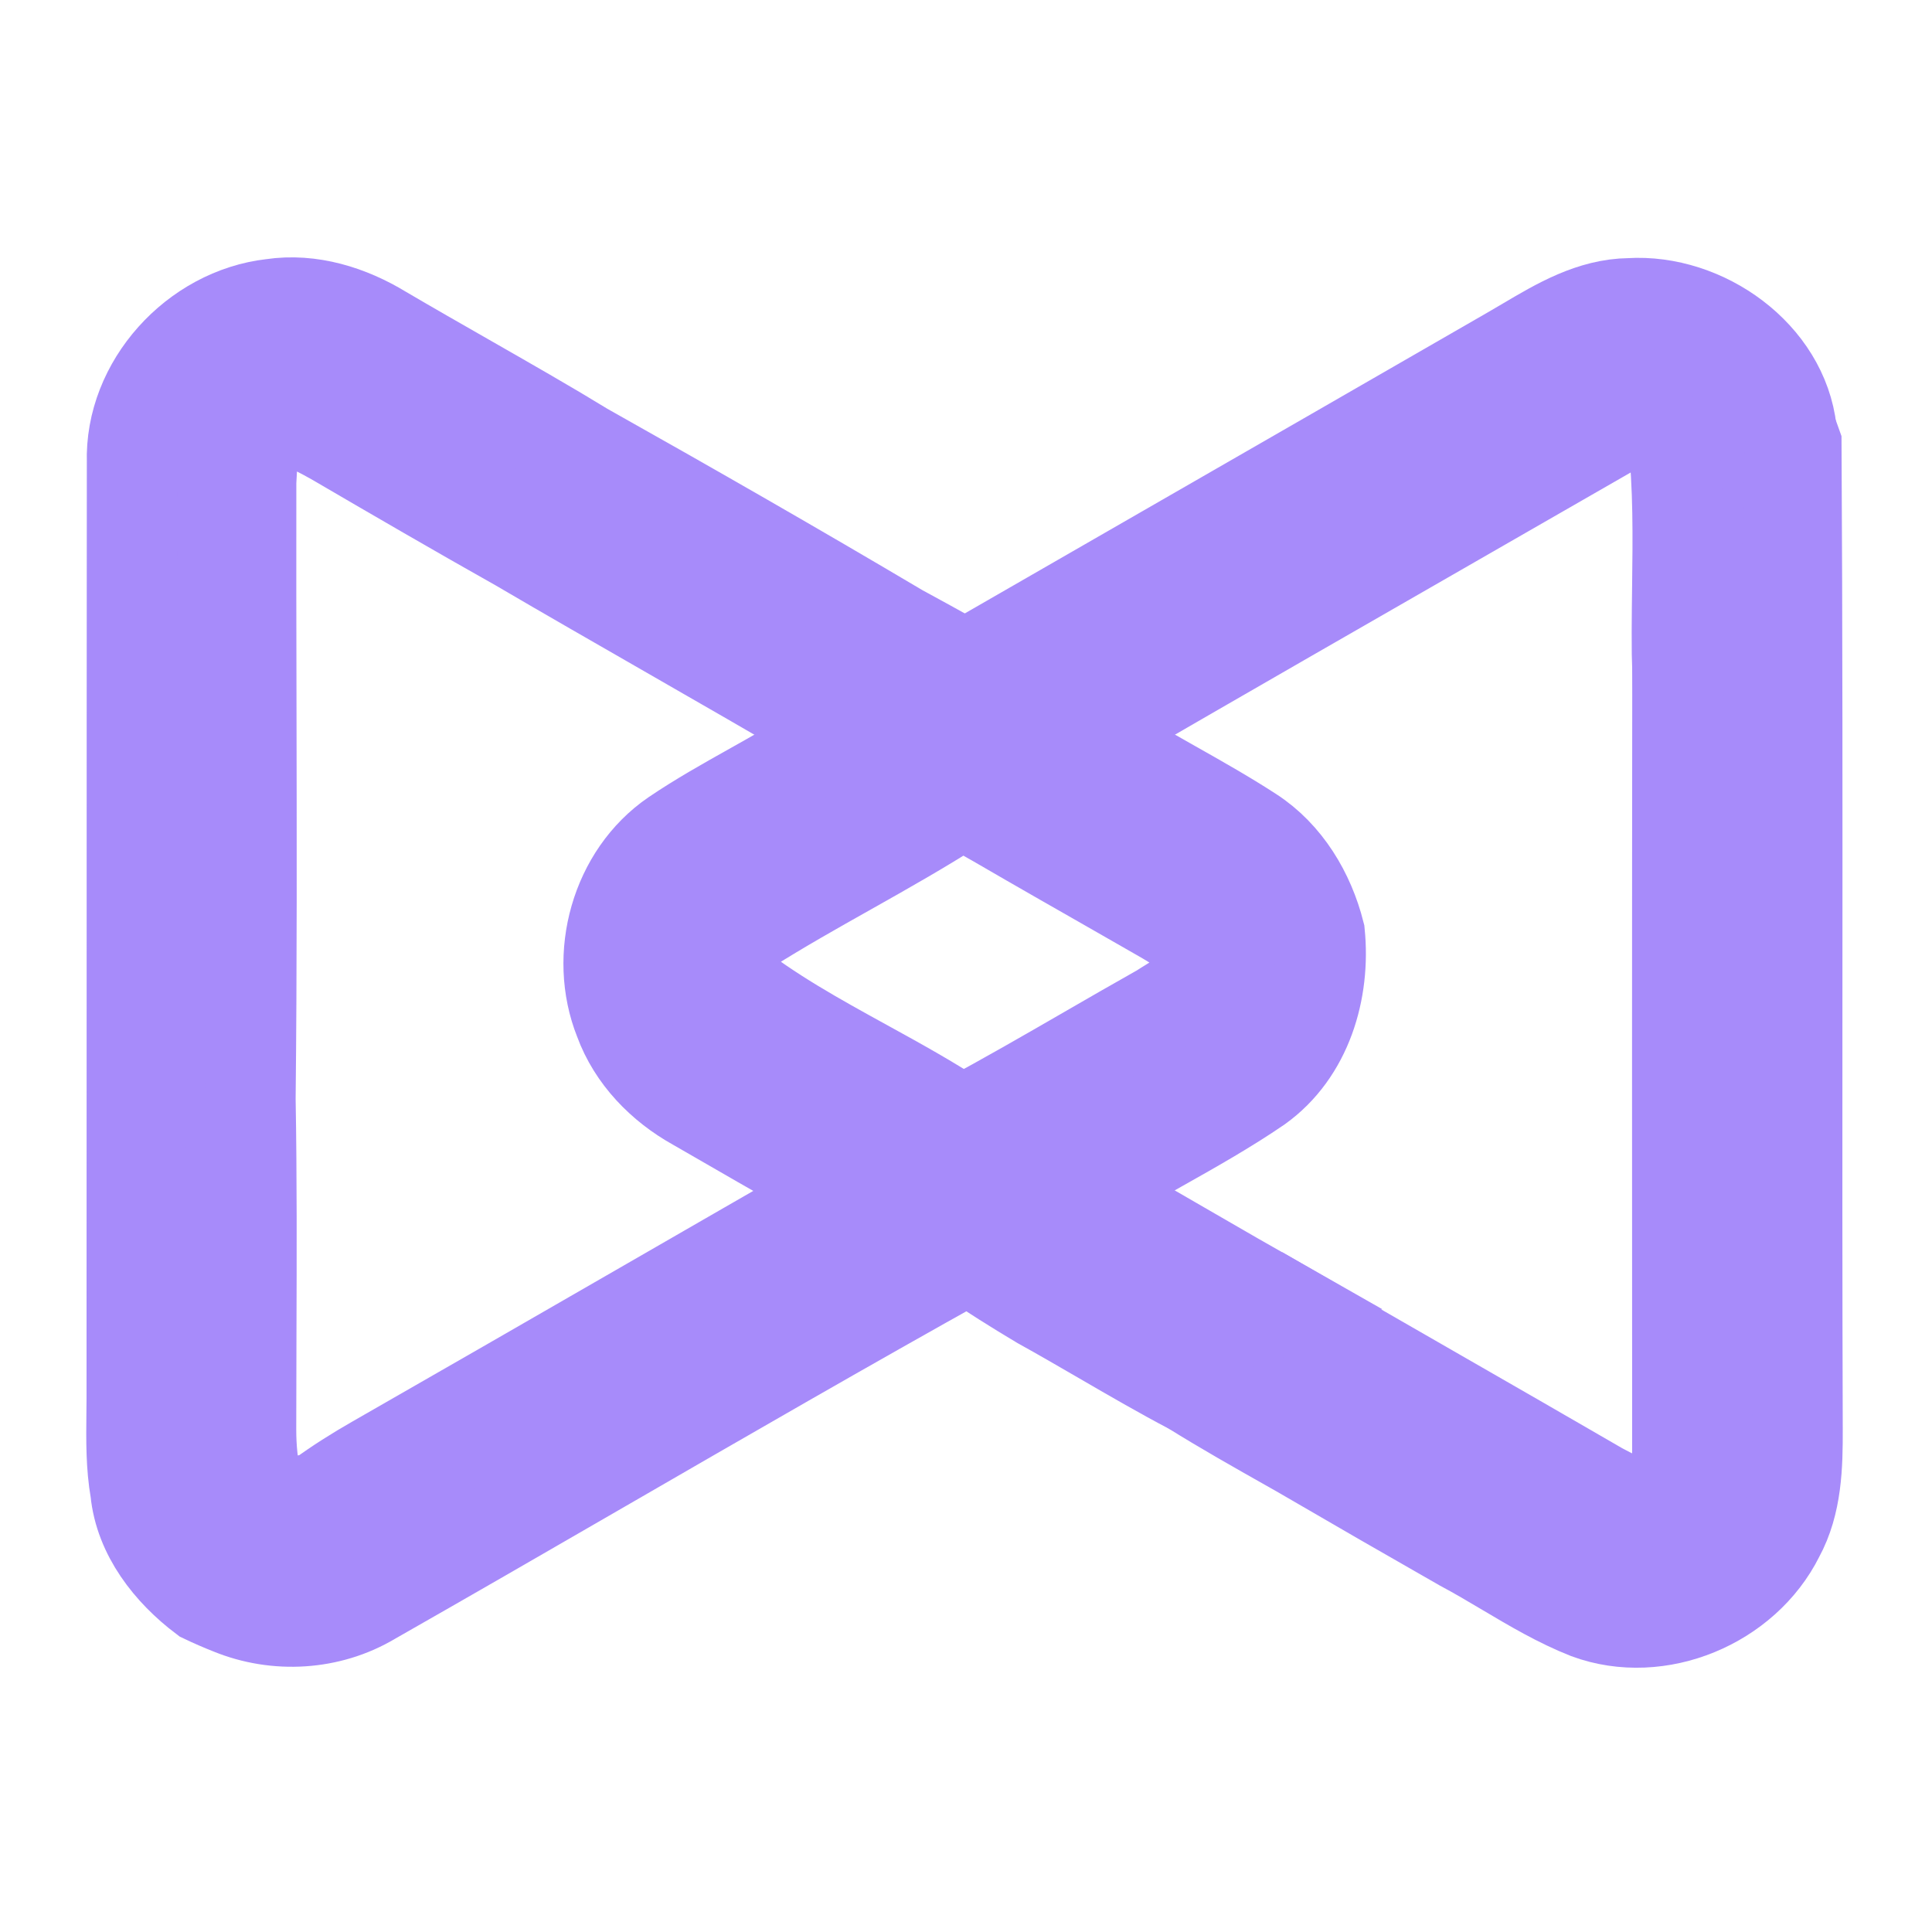 <svg width="256" height="256" viewBox="0 0 256 256" fill="none" xmlns="http://www.w3.org/2000/svg">
<path d="M202.192 45.384C201.458 45.819 200.728 46.25 199.999 46.667C184.593 55.55 169.181 64.416 153.767 73.284L153.765 73.285C145.141 78.247 136.517 83.208 127.893 88.173C133.226 91.147 138.533 94.16 143.773 97.307C161.71 86.916 179.688 76.59 197.662 66.266L197.664 66.265L197.706 66.241C202.898 63.258 208.089 60.277 213.279 57.293C215.986 55.213 219.146 56.267 221.693 57.947C222.431 64.547 222.346 71.19 222.261 77.832C222.211 81.749 222.161 85.666 222.279 89.573C223.11 88.853 223.954 88.137 224.8 87.42C229.088 83.784 233.441 80.093 236.493 75.36C237.05 72.008 237.065 68.606 237.079 65.198C237.091 62.493 237.103 59.784 237.386 57.093C236.279 47 225.813 39.587 215.946 40.2C210.86 40.257 206.463 42.858 202.192 45.384Z" fill="url(#paint0_linear_641_177)"/>
<path d="M238.014 58.813C237.867 58.387 237.547 57.52 237.387 57.093C237.104 59.784 237.092 62.493 237.081 65.198C237.066 68.606 237.051 72.008 236.494 75.36C233.443 80.093 229.089 83.784 224.801 87.42C223.955 88.137 223.111 88.853 222.281 89.573C222.241 123.733 222.254 157.88 222.267 192.04C222.281 194.413 222.027 197.36 219.521 198.48C217.264 199.899 214.787 198.592 212.681 197.482C212.473 197.372 212.268 197.263 212.067 197.16C204.98 193.046 197.876 188.966 190.773 184.886C183.67 180.806 176.567 176.727 169.481 172.613C168.884 172.858 168.275 173.083 167.664 173.309C165.843 173.981 164.008 174.659 162.481 175.867C160.827 177.642 159.822 179.857 158.825 182.054C158.511 182.745 158.199 183.434 157.867 184.107C162.119 186.754 166.478 189.217 170.839 191.682L172.321 192.52C172.354 192.54 172.397 192.565 172.444 192.593L172.594 192.68L172.596 192.681C172.647 192.711 172.698 192.74 172.744 192.767C172.791 192.795 172.834 192.82 172.867 192.84C179.801 196.88 186.747 200.88 193.707 204.853C195.653 205.889 197.553 207.017 199.454 208.144C202.983 210.238 206.512 212.332 210.334 213.84C219.827 217.333 231.241 212.52 235.721 203.547C238.081 199.227 238.187 194.187 238.174 189.387C238.109 170.265 238.12 151.14 238.13 132.015C238.143 107.614 238.156 83.211 238.014 58.813Z" fill="url(#paint1_linear_641_177)"/>
<path d="M125.641 105.334C126.249 105.689 126.858 106.045 127.466 106.4C122.593 109.571 117.525 112.424 112.459 115.276C107.961 117.809 103.464 120.34 99.106 123.093C96.835 124.152 96.641 126.55 96.462 128.757C96.438 129.051 96.414 129.343 96.386 129.627C102.001 134.13 108.306 137.597 114.615 141.067C118.973 143.463 123.332 145.86 127.466 148.6C122.399 151.773 117.319 154.933 112.012 157.707C106.945 155.007 101.983 152.142 97.019 149.275L97.016 149.273C95.385 148.331 93.754 147.389 92.119 146.453C87.639 143.96 83.853 140.093 82.079 135.227C78.639 126.627 81.586 115.88 89.306 110.6C92.608 108.363 96.09 106.41 99.573 104.456C102.671 102.718 105.77 100.98 108.746 99.04C109.426 98.573 110.786 97.613 111.466 97.133C116.213 99.826 120.929 102.581 125.641 105.334Z" fill="url(#paint2_linear_641_177)"/>
<path d="M143.586 157.88C138.426 160.68 133.319 163.573 128.359 166.707C131.413 168.867 134.599 170.84 137.813 172.76C140.57 174.286 143.296 175.869 146.022 177.451C149.939 179.725 153.856 181.999 157.866 184.107C158.198 183.434 158.51 182.745 158.824 182.055C159.821 179.857 160.826 177.642 162.479 175.867C164.007 174.659 165.841 173.981 167.662 173.309C168.273 173.083 168.883 172.858 169.479 172.613C165.652 170.442 161.843 168.238 158.033 166.034C154.543 164.015 151.052 161.995 147.546 160C146.226 159.28 144.906 158.573 143.586 157.88Z" fill="url(#paint3_linear_641_177)"/>
<path d="M202.192 45.384C201.458 45.819 200.728 46.25 199.999 46.667C184.593 55.55 169.181 64.416 153.767 73.284L153.765 73.285C145.141 78.247 136.517 83.208 127.893 88.173C133.226 91.147 138.533 94.16 143.773 97.307C161.71 86.916 179.688 76.59 197.662 66.266L197.664 66.265L197.706 66.241C202.898 63.258 208.089 60.277 213.279 57.293C215.986 55.213 219.146 56.267 221.693 57.947C222.431 64.547 222.346 71.19 222.261 77.832C222.211 81.749 222.161 85.666 222.279 89.573C223.11 88.853 223.954 88.137 224.8 87.42C229.088 83.784 233.441 80.093 236.493 75.36C237.05 72.008 237.065 68.606 237.079 65.198C237.091 62.493 237.103 59.784 237.386 57.093C236.279 47 225.813 39.587 215.946 40.2C210.86 40.257 206.463 42.858 202.192 45.384Z" stroke="url(#paint4_linear_641_177)" stroke-width="12"/>
<path d="M238.014 58.813C237.867 58.387 237.547 57.52 237.387 57.093C237.104 59.784 237.092 62.493 237.081 65.198C237.066 68.606 237.051 72.008 236.494 75.36C233.443 80.093 229.089 83.784 224.801 87.42C223.955 88.137 223.111 88.853 222.281 89.573C222.241 123.733 222.254 157.88 222.267 192.04C222.281 194.413 222.027 197.36 219.521 198.48C217.264 199.899 214.787 198.592 212.681 197.482C212.473 197.372 212.268 197.263 212.067 197.16C204.98 193.046 197.876 188.966 190.773 184.886C183.67 180.806 176.567 176.727 169.481 172.613C168.884 172.858 168.275 173.083 167.664 173.309C165.843 173.981 164.008 174.659 162.481 175.867C160.827 177.642 159.822 179.857 158.825 182.054C158.511 182.745 158.199 183.434 157.867 184.107C162.119 186.754 166.478 189.217 170.839 191.682L172.321 192.52C172.354 192.54 172.397 192.565 172.444 192.593L172.594 192.68L172.596 192.681C172.647 192.711 172.698 192.74 172.744 192.767C172.791 192.795 172.834 192.82 172.867 192.84C179.801 196.88 186.747 200.88 193.707 204.853C195.653 205.889 197.553 207.017 199.454 208.144C202.983 210.238 206.512 212.332 210.334 213.84C219.827 217.333 231.241 212.52 235.721 203.547C238.081 199.227 238.187 194.187 238.174 189.387C238.109 170.265 238.12 151.14 238.13 132.015C238.143 107.614 238.156 83.211 238.014 58.813Z" stroke="url(#paint5_linear_641_177)" stroke-width="12"/>
<path d="M125.641 105.334C126.249 105.689 126.858 106.045 127.466 106.4C122.593 109.571 117.525 112.424 112.459 115.276C107.961 117.809 103.464 120.34 99.106 123.093C96.835 124.152 96.641 126.55 96.462 128.757C96.438 129.051 96.414 129.343 96.386 129.627C102.001 134.13 108.306 137.597 114.615 141.067C118.973 143.463 123.332 145.86 127.466 148.6C122.399 151.773 117.319 154.933 112.012 157.707C106.945 155.007 101.983 152.142 97.019 149.275L97.016 149.273C95.385 148.331 93.754 147.389 92.119 146.453C87.639 143.96 83.853 140.093 82.079 135.227C78.639 126.627 81.586 115.88 89.306 110.6C92.608 108.363 96.09 106.41 99.573 104.456C102.671 102.718 105.77 100.98 108.746 99.04C109.426 98.573 110.786 97.613 111.466 97.133C116.213 99.826 120.929 102.581 125.641 105.334Z" stroke="url(#paint6_linear_641_177)" stroke-width="12"/>
<path d="M143.586 157.88C138.426 160.68 133.319 163.573 128.359 166.707C131.413 168.867 134.599 170.84 137.813 172.76C140.57 174.286 143.296 175.869 146.022 177.451C149.939 179.725 153.856 181.999 157.866 184.107C158.198 183.434 158.51 182.745 158.824 182.055C159.821 179.857 160.826 177.642 162.479 175.867C164.007 174.659 165.841 173.981 167.662 173.309C168.273 173.083 168.883 172.858 169.479 172.613C165.652 170.442 161.843 168.238 158.033 166.034C154.543 164.015 151.052 161.995 147.546 160C146.226 159.28 144.906 158.573 143.586 157.88Z" stroke="url(#paint7_linear_641_177)" stroke-width="12"/>
<path d="M36.026 40.293C25.812 41.453 17.186 50.853 17.506 61.24C17.484 84.218 17.482 107.196 17.48 130.173C17.479 148.556 17.478 166.938 17.466 185.32C17.463 186.019 17.456 186.718 17.448 187.417C17.411 190.817 17.373 194.223 17.959 197.573C18.592 187.019 18.585 176.442 18.578 165.866C18.572 156.828 18.566 147.792 18.959 138.773C20.098 134.685 22.942 131.479 25.763 128.299C26.971 126.937 28.175 125.58 29.239 124.16L29.24 124.162C28.176 125.581 26.973 126.938 25.765 128.299C22.944 131.479 20.1 134.685 18.961 138.773C18.568 147.792 18.574 156.828 18.58 165.866C18.587 176.442 18.594 187.019 17.961 197.573C18.521 203.373 22.428 208.293 26.948 211.707C28.121 212.267 29.32 212.786 30.533 213.266V213.266C36.6 215.746 43.666 215.333 49.306 211.973C59.548 206.141 69.751 200.243 79.953 194.345C96.039 185.045 112.125 175.746 128.36 166.707C133.32 163.573 138.427 160.68 143.587 157.88C146.918 155.764 150.358 153.827 153.796 151.892C158.2 149.412 162.602 146.933 166.773 144.08C173.187 139.48 175.613 131.253 174.853 123.653C173.507 118.32 170.493 113.253 165.8 110.227C162.415 108.032 158.905 106.053 155.395 104.072C152.848 102.636 150.3 101.199 147.8 99.68C146.453 98.893 145.107 98.107 143.773 97.307C138.533 94.16 133.227 91.147 127.893 88.173C127.55 87.983 127.207 87.792 126.864 87.602C124.33 86.193 121.802 84.788 119.254 83.414V83.414C105.534 75.28 91.681 67.347 77.774 59.52C74.521 63.64 71.481 67.933 68.761 72.427C75.291 76.244 81.852 80.01 88.412 83.777C95.715 87.97 103.018 92.163 110.28 96.426V96.426L111.467 97.133C116.214 99.826 120.93 102.581 125.642 105.334C126.25 105.69 126.858 106.045 127.467 106.4C130.467 108.053 133.44 109.76 136.4 111.493C139.373 113.207 142.354 114.907 145.334 116.607C148.314 118.307 151.293 120.007 154.267 121.72C156.547 123.053 159.427 124.827 159.04 127.92C159.018 130.466 156.835 131.805 154.858 133.019C154.474 133.255 154.098 133.486 153.747 133.72C150.518 135.536 147.309 137.389 144.1 139.242C138.589 142.425 133.079 145.609 127.467 148.6C122.4 151.773 117.32 154.933 112.013 157.707C103.21 162.761 94.414 167.831 85.617 172.902C73.642 179.805 61.665 186.709 49.666 193.573C47.147 195.013 44.666 196.573 42.32 198.293V198.293C39.44 199.28 36.241 199.266 34.081 196.853C33.494 194.413 33.254 191.907 33.254 189.4C33.254 185.19 33.269 180.98 33.283 176.769C33.319 166.401 33.354 156.03 33.174 145.667L33.172 145.657C33.36 128.202 33.324 110.746 33.288 93.287C33.267 83.491 33.247 73.693 33.266 63.893C33.295 63.513 33.312 63.111 33.329 62.699C33.422 60.5 33.526 58.01 35.626 56.853C38.335 55.013 41.366 56.699 43.875 58.094C44.02 58.175 44.164 58.255 44.306 58.333C52.426 63.08 60.572 67.8 68.759 72.427C71.479 67.933 74.519 63.64 77.772 59.52C72.482 56.313 67.108 53.242 61.732 50.17C58.057 48.071 54.382 45.971 50.732 43.827C46.359 41.16 41.186 39.52 36.026 40.293Z" fill="url(#paint8_linear_641_177)"/>
<path d="M30.533 213.266C29.32 212.786 28.121 212.267 26.948 211.707C22.428 208.293 18.521 203.373 17.961 197.573C18.594 187.019 18.587 176.442 18.58 165.866C18.574 156.828 18.568 147.792 18.961 138.773C20.1 134.685 22.944 131.479 25.765 128.299C26.973 126.938 28.176 125.581 29.24 124.162L29.239 124.16C28.175 125.58 26.971 126.937 25.763 128.299C22.942 131.479 20.098 134.685 18.959 138.773C18.566 147.792 18.572 156.828 18.578 165.866C18.585 176.442 18.592 187.019 17.959 197.573C17.373 194.223 17.411 190.817 17.448 187.417C17.456 186.718 17.463 186.019 17.466 185.32C17.478 166.938 17.479 148.556 17.48 130.173C17.482 107.196 17.484 84.218 17.506 61.24C17.186 50.853 25.812 41.453 36.026 40.293C41.186 39.52 46.359 41.16 50.732 43.827C54.382 45.971 58.057 48.071 61.732 50.17C67.108 53.242 72.482 56.313 77.772 59.52C74.519 63.64 71.479 67.933 68.759 72.427C60.572 67.8 52.426 63.08 44.306 58.333C44.164 58.255 44.02 58.175 43.875 58.094C41.366 56.699 38.335 55.013 35.626 56.853C33.526 58.01 33.422 60.5 33.329 62.699C33.312 63.111 33.295 63.513 33.266 63.893C33.247 73.693 33.267 83.491 33.288 93.287C33.324 110.746 33.36 128.202 33.172 145.657L33.174 145.667C33.354 156.03 33.319 166.401 33.283 176.769C33.269 180.98 33.254 185.19 33.254 189.4C33.254 191.907 33.494 194.413 34.081 196.853C36.241 199.266 39.44 199.28 42.32 198.293M30.533 213.266V213.266ZM30.533 213.266C36.6 215.746 43.666 215.333 49.306 211.973C59.548 206.141 69.751 200.243 79.953 194.345C96.039 185.045 112.125 175.746 128.36 166.707C133.32 163.573 138.427 160.68 143.587 157.88C146.918 155.764 150.358 153.827 153.796 151.892C158.2 149.412 162.602 146.933 166.773 144.08C173.187 139.48 175.613 131.253 174.853 123.653C173.507 118.32 170.493 113.253 165.8 110.227C162.415 108.032 158.905 106.053 155.395 104.072C152.848 102.636 150.3 101.199 147.8 99.68C146.453 98.893 145.107 98.107 143.773 97.307C138.533 94.16 133.227 91.147 127.893 88.173C127.55 87.983 127.207 87.792 126.864 87.602C124.33 86.193 121.802 84.788 119.254 83.414M119.254 83.414V83.414ZM119.254 83.414C105.534 75.28 91.681 67.347 77.774 59.52C74.521 63.64 71.481 67.933 68.761 72.427C75.291 76.244 81.852 80.01 88.412 83.777C95.715 87.97 103.018 92.163 110.28 96.426M110.28 96.426V96.426ZM110.28 96.426L111.467 97.133C116.214 99.826 120.93 102.581 125.642 105.334C126.25 105.69 126.858 106.045 127.467 106.4C130.467 108.053 133.44 109.76 136.4 111.493C139.373 113.207 142.354 114.907 145.334 116.607C148.314 118.307 151.293 120.007 154.267 121.72C156.547 123.053 159.427 124.827 159.04 127.92C159.018 130.466 156.835 131.805 154.858 133.019C154.474 133.255 154.098 133.486 153.747 133.72C150.518 135.536 147.309 137.389 144.1 139.242C138.589 142.425 133.079 145.609 127.467 148.6C122.4 151.773 117.32 154.933 112.013 157.707C103.21 162.761 94.414 167.831 85.617 172.902C73.642 179.805 61.665 186.709 49.666 193.573C47.147 195.013 44.666 196.573 42.32 198.293M42.32 198.293V198.293Z" stroke="url(#paint9_linear_641_177)" stroke-width="12"/>
<defs>
<linearGradient id="paint0_linear_641_177" x1="159.415" y1="214.984" x2="159.415" y2="40.165" gradientUnits="userSpaceOnUse">
<stop stop-color="#a78bfa"/>
<stop offset="1" stop-color="#a78bfa"/>
</linearGradient>
<linearGradient id="paint1_linear_641_177" x1="159.415" y1="214.984" x2="159.415" y2="40.165" gradientUnits="userSpaceOnUse">
<stop stop-color="#a78bfa"/>
<stop offset="1" stop-color="#a78bfa"/>
</linearGradient>
<linearGradient id="paint2_linear_641_177" x1="159.415" y1="214.984" x2="159.415" y2="40.165" gradientUnits="userSpaceOnUse">
<stop stop-color="#a78bfa"/>
<stop offset="1" stop-color="#a78bfa"/>
</linearGradient>
<linearGradient id="paint3_linear_641_177" x1="159.415" y1="214.984" x2="159.415" y2="40.165" gradientUnits="userSpaceOnUse">
<stop stop-color="#a78bfa"/>
<stop offset="1" stop-color="#a78bfa"/>
</linearGradient>
<linearGradient id="paint4_linear_641_177" x1="159.415" y1="214.984" x2="159.415" y2="40.165" gradientUnits="userSpaceOnUse">
<stop stop-color="#a78bfa"/>
<stop offset="1" stop-color="#a78bfa"/>
</linearGradient>
<linearGradient id="paint5_linear_641_177" x1="159.415" y1="214.984" x2="159.415" y2="40.165" gradientUnits="userSpaceOnUse">
<stop stop-color="#a78bfa"/>
<stop offset="1" stop-color="#a78bfa"/>
</linearGradient>
<linearGradient id="paint6_linear_641_177" x1="159.415" y1="214.984" x2="159.415" y2="40.165" gradientUnits="userSpaceOnUse">
<stop stop-color="#a78bfa"/>
<stop offset="1" stop-color="#a78bfa"/>
</linearGradient>
<linearGradient id="paint7_linear_641_177" x1="159.415" y1="214.984" x2="159.415" y2="40.165" gradientUnits="userSpaceOnUse">
<stop stop-color="#a78bfa"/>
<stop offset="1" stop-color="#a78bfa"/>
</linearGradient>
<linearGradient id="paint8_linear_641_177" x1="19.712" y1="207.504" x2="89.551" y2="182.379" gradientUnits="userSpaceOnUse">
<stop stop-color="#a78bfa"/>
<stop offset="1" stop-color="#a78bfa"/>
</linearGradient>
<linearGradient id="paint9_linear_641_177" x1="19.712" y1="207.504" x2="89.551" y2="182.379" gradientUnits="userSpaceOnUse">
<stop stop-color="#a78bfa"/>
<stop offset="1" stop-color="#a78bfa"/>
</linearGradient>
</defs>
</svg>
